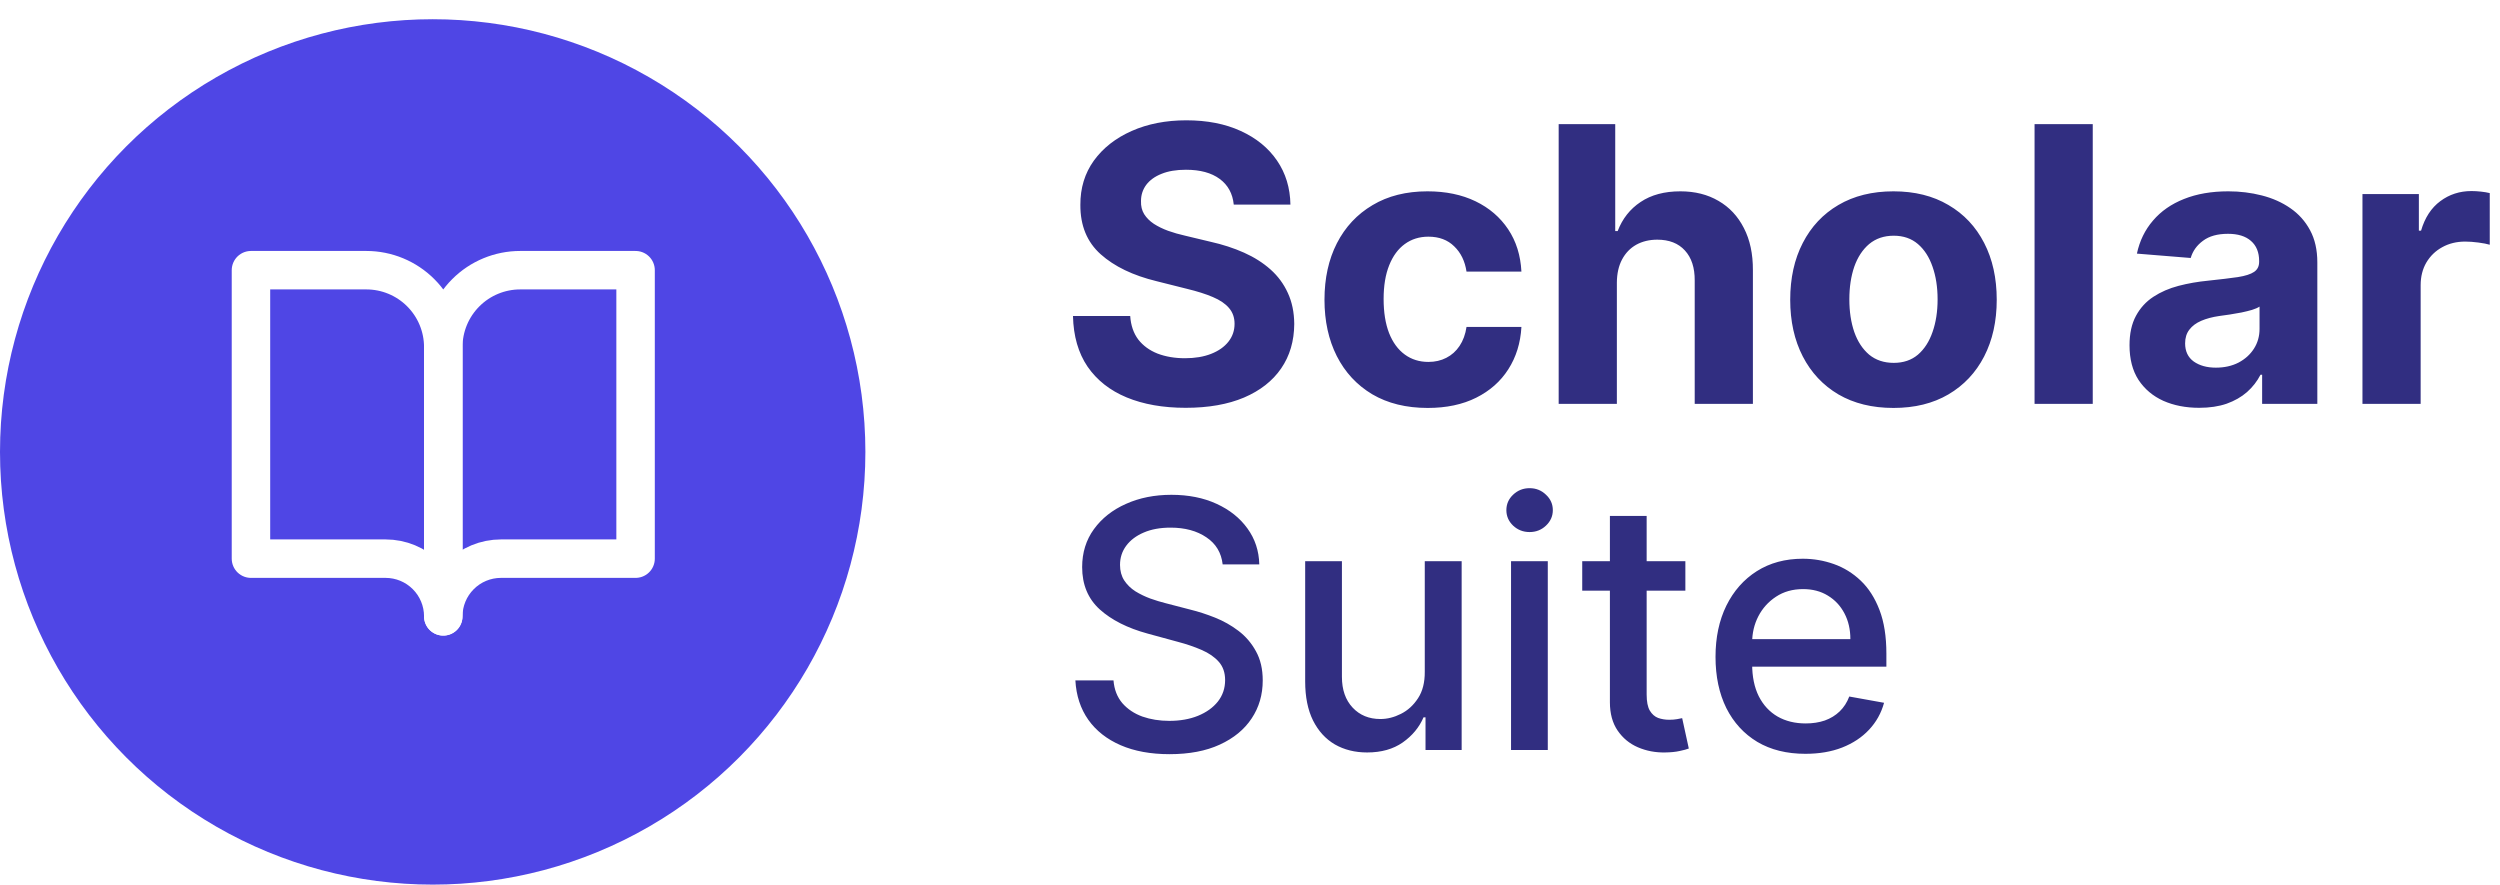 <svg width="130" height="46" viewBox="0 0 130 46" fill="none" xmlns="http://www.w3.org/2000/svg">
<g clip-path="url(#clip0_1604_15)">
<circle cx="22.5" cy="23.5" r="22.5" fill="#4F46E5"/>
<g filter="url(#filter0_i_1604_15)">
<path d="M13 14H19C20.061 14 21.078 14.421 21.828 15.172C22.579 15.922 23 16.939 23 18V32C23 31.204 22.684 30.441 22.121 29.879C21.559 29.316 20.796 29 20 29H13V14Z" stroke="white" stroke-width="2" stroke-linecap="round" stroke-linejoin="round"/>
<path d="M33 14H27C25.939 14 24.922 14.421 24.172 15.172C23.421 15.922 23 16.939 23 18V32C23 31.204 23.316 30.441 23.879 29.879C24.441 29.316 25.204 29 26 29H33V14Z" stroke="white" stroke-width="2" stroke-linecap="round" stroke-linejoin="round"/>
</g>
<path d="M64.155 10.638C64.098 10.065 63.854 9.62 63.423 9.303C62.992 8.985 62.408 8.827 61.669 8.827C61.167 8.827 60.743 8.898 60.398 9.04C60.052 9.177 59.787 9.369 59.602 9.615C59.422 9.861 59.332 10.141 59.332 10.453C59.323 10.713 59.377 10.941 59.496 11.135C59.619 11.329 59.787 11.497 60 11.639C60.213 11.777 60.459 11.897 60.739 12.001C61.018 12.101 61.316 12.186 61.633 12.257L62.94 12.57C63.575 12.712 64.157 12.901 64.688 13.138C65.218 13.374 65.677 13.666 66.065 14.011C66.454 14.357 66.754 14.764 66.967 15.233C67.185 15.702 67.296 16.239 67.301 16.845C67.296 17.735 67.069 18.507 66.619 19.16C66.174 19.809 65.53 20.313 64.688 20.673C63.849 21.028 62.839 21.206 61.655 21.206C60.481 21.206 59.458 21.026 58.587 20.666C57.72 20.306 57.043 19.774 56.555 19.068C56.072 18.358 55.819 17.48 55.795 16.433H58.771C58.804 16.921 58.944 17.328 59.19 17.655C59.441 17.977 59.775 18.221 60.192 18.386C60.613 18.547 61.089 18.628 61.619 18.628C62.14 18.628 62.592 18.552 62.976 18.401C63.364 18.249 63.665 18.038 63.878 17.768C64.091 17.499 64.197 17.188 64.197 16.838C64.197 16.511 64.1 16.237 63.906 16.014C63.717 15.792 63.438 15.602 63.068 15.446C62.704 15.29 62.256 15.148 61.726 15.02L60.142 14.622C58.916 14.324 57.947 13.857 57.237 13.223C56.527 12.588 56.174 11.734 56.179 10.659C56.174 9.778 56.409 9.009 56.882 8.351C57.36 7.693 58.016 7.179 58.849 6.81C59.683 6.44 60.63 6.256 61.69 6.256C62.77 6.256 63.712 6.44 64.517 6.81C65.327 7.179 65.956 7.693 66.406 8.351C66.856 9.009 67.088 9.771 67.102 10.638H64.155ZM74.242 21.213C73.124 21.213 72.163 20.976 71.358 20.503C70.558 20.025 69.943 19.362 69.512 18.514C69.086 17.667 68.873 16.691 68.873 15.588C68.873 14.471 69.088 13.491 69.519 12.648C69.954 11.8 70.572 11.14 71.373 10.666C72.173 10.188 73.124 9.949 74.228 9.949C75.179 9.949 76.013 10.122 76.728 10.467C77.443 10.813 78.008 11.298 78.425 11.923C78.842 12.548 79.071 13.282 79.114 14.125H76.259C76.178 13.581 75.965 13.143 75.62 12.811C75.279 12.475 74.831 12.307 74.277 12.307C73.809 12.307 73.399 12.435 73.049 12.69C72.703 12.941 72.433 13.308 72.239 13.791C72.045 14.274 71.948 14.859 71.948 15.546C71.948 16.241 72.043 16.833 72.232 17.321C72.426 17.809 72.698 18.18 73.049 18.436C73.399 18.692 73.809 18.82 74.277 18.82C74.623 18.82 74.933 18.749 75.208 18.607C75.487 18.465 75.717 18.259 75.897 17.989C76.081 17.714 76.202 17.385 76.259 17.001H79.114C79.067 17.835 78.839 18.569 78.432 19.203C78.03 19.833 77.473 20.325 76.763 20.68C76.053 21.035 75.213 21.213 74.242 21.213ZM84.077 14.693V21H81.051V6.455H83.992V12.016H84.119C84.365 11.372 84.763 10.867 85.312 10.503C85.862 10.133 86.551 9.949 87.379 9.949C88.137 9.949 88.797 10.115 89.361 10.446C89.929 10.773 90.369 11.244 90.682 11.859C90.999 12.47 91.155 13.202 91.151 14.054V21H88.125V14.594C88.13 13.921 87.959 13.398 87.614 13.024C87.273 12.65 86.794 12.463 86.179 12.463C85.767 12.463 85.403 12.551 85.085 12.726C84.773 12.901 84.526 13.157 84.347 13.493C84.171 13.824 84.081 14.224 84.077 14.693ZM98.461 21.213C97.357 21.213 96.403 20.979 95.598 20.51C94.798 20.037 94.18 19.378 93.745 18.535C93.309 17.688 93.091 16.706 93.091 15.588C93.091 14.461 93.309 13.476 93.745 12.633C94.18 11.786 94.798 11.128 95.598 10.659C96.403 10.186 97.357 9.949 98.461 9.949C99.564 9.949 100.516 10.186 101.316 10.659C102.121 11.128 102.741 11.786 103.176 12.633C103.612 13.476 103.83 14.461 103.83 15.588C103.83 16.706 103.612 17.688 103.176 18.535C102.741 19.378 102.121 20.037 101.316 20.51C100.516 20.979 99.564 21.213 98.461 21.213ZM98.475 18.869C98.977 18.869 99.396 18.727 99.732 18.443C100.068 18.154 100.321 17.761 100.492 17.264C100.667 16.767 100.755 16.201 100.755 15.567C100.755 14.932 100.667 14.367 100.492 13.869C100.321 13.372 100.068 12.979 99.732 12.69C99.396 12.402 98.977 12.257 98.475 12.257C97.968 12.257 97.542 12.402 97.196 12.69C96.856 12.979 96.597 13.372 96.422 13.869C96.252 14.367 96.166 14.932 96.166 15.567C96.166 16.201 96.252 16.767 96.422 17.264C96.597 17.761 96.856 18.154 97.196 18.443C97.542 18.727 97.968 18.869 98.475 18.869ZM108.823 6.455V21H105.797V6.455H108.823ZM114.357 21.206C113.661 21.206 113.041 21.085 112.496 20.844C111.952 20.598 111.521 20.235 111.204 19.757C110.891 19.274 110.735 18.673 110.735 17.953C110.735 17.347 110.846 16.838 111.069 16.426C111.291 16.014 111.594 15.683 111.978 15.432C112.362 15.181 112.797 14.992 113.285 14.864C113.777 14.736 114.293 14.646 114.833 14.594C115.468 14.527 115.979 14.466 116.367 14.409C116.755 14.348 117.037 14.258 117.212 14.139C117.388 14.021 117.475 13.846 117.475 13.614V13.571C117.475 13.121 117.333 12.773 117.049 12.527C116.77 12.281 116.372 12.158 115.856 12.158C115.311 12.158 114.878 12.278 114.556 12.52C114.234 12.757 114.021 13.055 113.917 13.415L111.119 13.188C111.261 12.525 111.54 11.952 111.957 11.469C112.373 10.981 112.911 10.607 113.569 10.347C114.232 10.081 114.999 9.949 115.87 9.949C116.476 9.949 117.056 10.02 117.61 10.162C118.169 10.304 118.664 10.524 119.094 10.822C119.53 11.121 119.873 11.504 120.124 11.973C120.375 12.437 120.501 12.993 120.501 13.642V21H117.631V19.487H117.546C117.371 19.828 117.137 20.129 116.843 20.389C116.549 20.645 116.197 20.846 115.785 20.993C115.373 21.135 114.897 21.206 114.357 21.206ZM115.224 19.118C115.669 19.118 116.062 19.03 116.403 18.855C116.744 18.675 117.011 18.434 117.205 18.131C117.399 17.828 117.496 17.484 117.496 17.101V15.943C117.402 16.005 117.272 16.062 117.106 16.114C116.945 16.161 116.763 16.206 116.559 16.249C116.355 16.287 116.152 16.322 115.948 16.355C115.745 16.384 115.56 16.41 115.394 16.433C115.039 16.485 114.729 16.568 114.464 16.682C114.199 16.796 113.993 16.949 113.846 17.143C113.699 17.333 113.626 17.57 113.626 17.854C113.626 18.266 113.775 18.581 114.073 18.798C114.376 19.011 114.76 19.118 115.224 19.118ZM122.848 21V10.091H125.781V11.994H125.895C126.094 11.317 126.428 10.806 126.896 10.46C127.365 10.11 127.905 9.935 128.516 9.935C128.667 9.935 128.83 9.944 129.006 9.963C129.181 9.982 129.335 10.008 129.467 10.041V12.726C129.325 12.683 129.129 12.645 128.878 12.612C128.627 12.579 128.397 12.562 128.189 12.562C127.744 12.562 127.346 12.66 126.996 12.854C126.65 13.043 126.375 13.308 126.172 13.649C125.973 13.99 125.874 14.383 125.874 14.828V21H122.848Z" fill="#312E81"/>
<path d="M63.578 29.348C63.51 28.743 63.229 28.274 62.734 27.942C62.24 27.605 61.618 27.437 60.868 27.437C60.331 27.437 59.867 27.522 59.474 27.692C59.082 27.859 58.778 28.089 58.56 28.383C58.347 28.673 58.241 29.003 58.241 29.374C58.241 29.685 58.313 29.953 58.458 30.179C58.607 30.405 58.801 30.595 59.04 30.748C59.283 30.897 59.543 31.023 59.82 31.125C60.097 31.223 60.363 31.304 60.619 31.368L61.897 31.7C62.315 31.803 62.743 31.941 63.182 32.116C63.621 32.291 64.028 32.521 64.403 32.806C64.778 33.092 65.08 33.445 65.31 33.867C65.545 34.289 65.662 34.794 65.662 35.382C65.662 36.124 65.47 36.782 65.087 37.357C64.707 37.932 64.156 38.386 63.431 38.719C62.711 39.051 61.84 39.217 60.817 39.217C59.837 39.217 58.989 39.062 58.273 38.751C57.557 38.44 56.996 37.999 56.592 37.428C56.187 36.852 55.963 36.17 55.92 35.382H57.902C57.94 35.855 58.094 36.249 58.362 36.565C58.635 36.876 58.982 37.108 59.404 37.261C59.83 37.41 60.297 37.485 60.804 37.485C61.362 37.485 61.859 37.398 62.293 37.223C62.732 37.044 63.077 36.797 63.329 36.481C63.58 36.162 63.706 35.789 63.706 35.363C63.706 34.975 63.595 34.658 63.374 34.41C63.156 34.163 62.86 33.959 62.485 33.797C62.114 33.635 61.695 33.492 61.226 33.369L59.679 32.947C58.631 32.661 57.8 32.242 57.186 31.688C56.577 31.134 56.272 30.401 56.272 29.489C56.272 28.734 56.477 28.076 56.886 27.514C57.295 26.951 57.849 26.514 58.548 26.203C59.246 25.888 60.035 25.73 60.913 25.73C61.799 25.73 62.581 25.886 63.258 26.197C63.94 26.508 64.477 26.936 64.869 27.482C65.261 28.023 65.466 28.645 65.483 29.348H63.578ZM74.088 34.928V29.182H76.006V39H74.127V37.3H74.024C73.799 37.824 73.436 38.261 72.938 38.61C72.443 38.955 71.828 39.128 71.09 39.128C70.46 39.128 69.901 38.989 69.416 38.712C68.934 38.431 68.555 38.016 68.278 37.466C68.005 36.916 67.869 36.236 67.869 35.427V29.182H69.78V35.197C69.78 35.866 69.965 36.398 70.336 36.795C70.707 37.191 71.188 37.389 71.781 37.389C72.139 37.389 72.495 37.3 72.848 37.121C73.206 36.942 73.502 36.671 73.737 36.309C73.975 35.947 74.093 35.486 74.088 34.928ZM78.574 39V29.182H80.485V39H78.574ZM79.539 27.667C79.207 27.667 78.921 27.556 78.683 27.334C78.448 27.109 78.331 26.84 78.331 26.529C78.331 26.214 78.448 25.945 78.683 25.724C78.921 25.498 79.207 25.385 79.539 25.385C79.871 25.385 80.155 25.498 80.389 25.724C80.628 25.945 80.747 26.214 80.747 26.529C80.747 26.84 80.628 27.109 80.389 27.334C80.155 27.556 79.871 27.667 79.539 27.667ZM87.639 29.182V30.716H82.276V29.182H87.639ZM83.715 26.829H85.626V36.117C85.626 36.488 85.681 36.767 85.792 36.955C85.903 37.138 86.046 37.264 86.22 37.332C86.399 37.396 86.593 37.428 86.802 37.428C86.955 37.428 87.09 37.417 87.205 37.396C87.32 37.374 87.409 37.357 87.473 37.344L87.818 38.923C87.708 38.966 87.55 39.008 87.345 39.051C87.141 39.098 86.885 39.124 86.578 39.128C86.076 39.136 85.607 39.047 85.172 38.859C84.737 38.672 84.386 38.382 84.117 37.99C83.849 37.598 83.715 37.106 83.715 36.514V26.829ZM93.88 39.198C92.912 39.198 92.079 38.992 91.38 38.578C90.686 38.16 90.149 37.575 89.769 36.82C89.394 36.062 89.207 35.173 89.207 34.155C89.207 33.149 89.394 32.263 89.769 31.496C90.149 30.729 90.677 30.13 91.355 29.7C92.037 29.269 92.834 29.054 93.745 29.054C94.299 29.054 94.836 29.146 95.356 29.329C95.876 29.512 96.343 29.8 96.756 30.192C97.169 30.584 97.495 31.093 97.734 31.72C97.973 32.342 98.092 33.098 98.092 33.989V34.666H90.287V33.234H96.219C96.219 32.731 96.117 32.286 95.912 31.898C95.708 31.506 95.42 31.197 95.049 30.972C94.683 30.746 94.252 30.633 93.758 30.633C93.221 30.633 92.752 30.765 92.352 31.029C91.956 31.289 91.649 31.63 91.431 32.052C91.218 32.469 91.112 32.923 91.112 33.413V34.532C91.112 35.188 91.227 35.746 91.457 36.207C91.691 36.667 92.017 37.019 92.435 37.261C92.853 37.5 93.341 37.619 93.899 37.619C94.261 37.619 94.591 37.568 94.89 37.466C95.188 37.359 95.446 37.202 95.663 36.993C95.88 36.784 96.046 36.526 96.162 36.219L97.971 36.545C97.826 37.078 97.566 37.545 97.191 37.945C96.82 38.342 96.353 38.651 95.791 38.872C95.233 39.09 94.596 39.198 93.88 39.198Z" fill="#312E81"/>
</g>
<defs>
<filter id="filter0_i_1604_15" x="11" y="11" width="24.05" height="24.05" filterUnits="userSpaceOnUse" color-interpolation-filters="sRGB">
<feFlood flood-opacity="0" result="BackgroundImageFix"/>
<feBlend mode="normal" in="SourceGraphic" in2="BackgroundImageFix" result="shape"/>
<feColorMatrix in="SourceAlpha" type="matrix" values="0 0 0 0 0 0 0 0 0 0 0 0 0 0 0 0 0 0 127 0" result="hardAlpha"/>
<feOffset dx="0.05" dy="0.05"/>
<feGaussianBlur stdDeviation="0.25"/>
<feComposite in2="hardAlpha" operator="arithmetic" k2="-1" k3="1"/>
<feColorMatrix type="matrix" values="0 0 0 0 0 0 0 0 0 0 0 0 0 0 0 0 0 0 0.25 0"/>
<feBlend mode="normal" in2="shape" result="effect1_innerShadow_1604_15"/>
</filter>
<clipPath id="clip0_1604_15">
<rect width="130" height="46" fill="white"/>
</clipPath>
</defs>
</svg>
